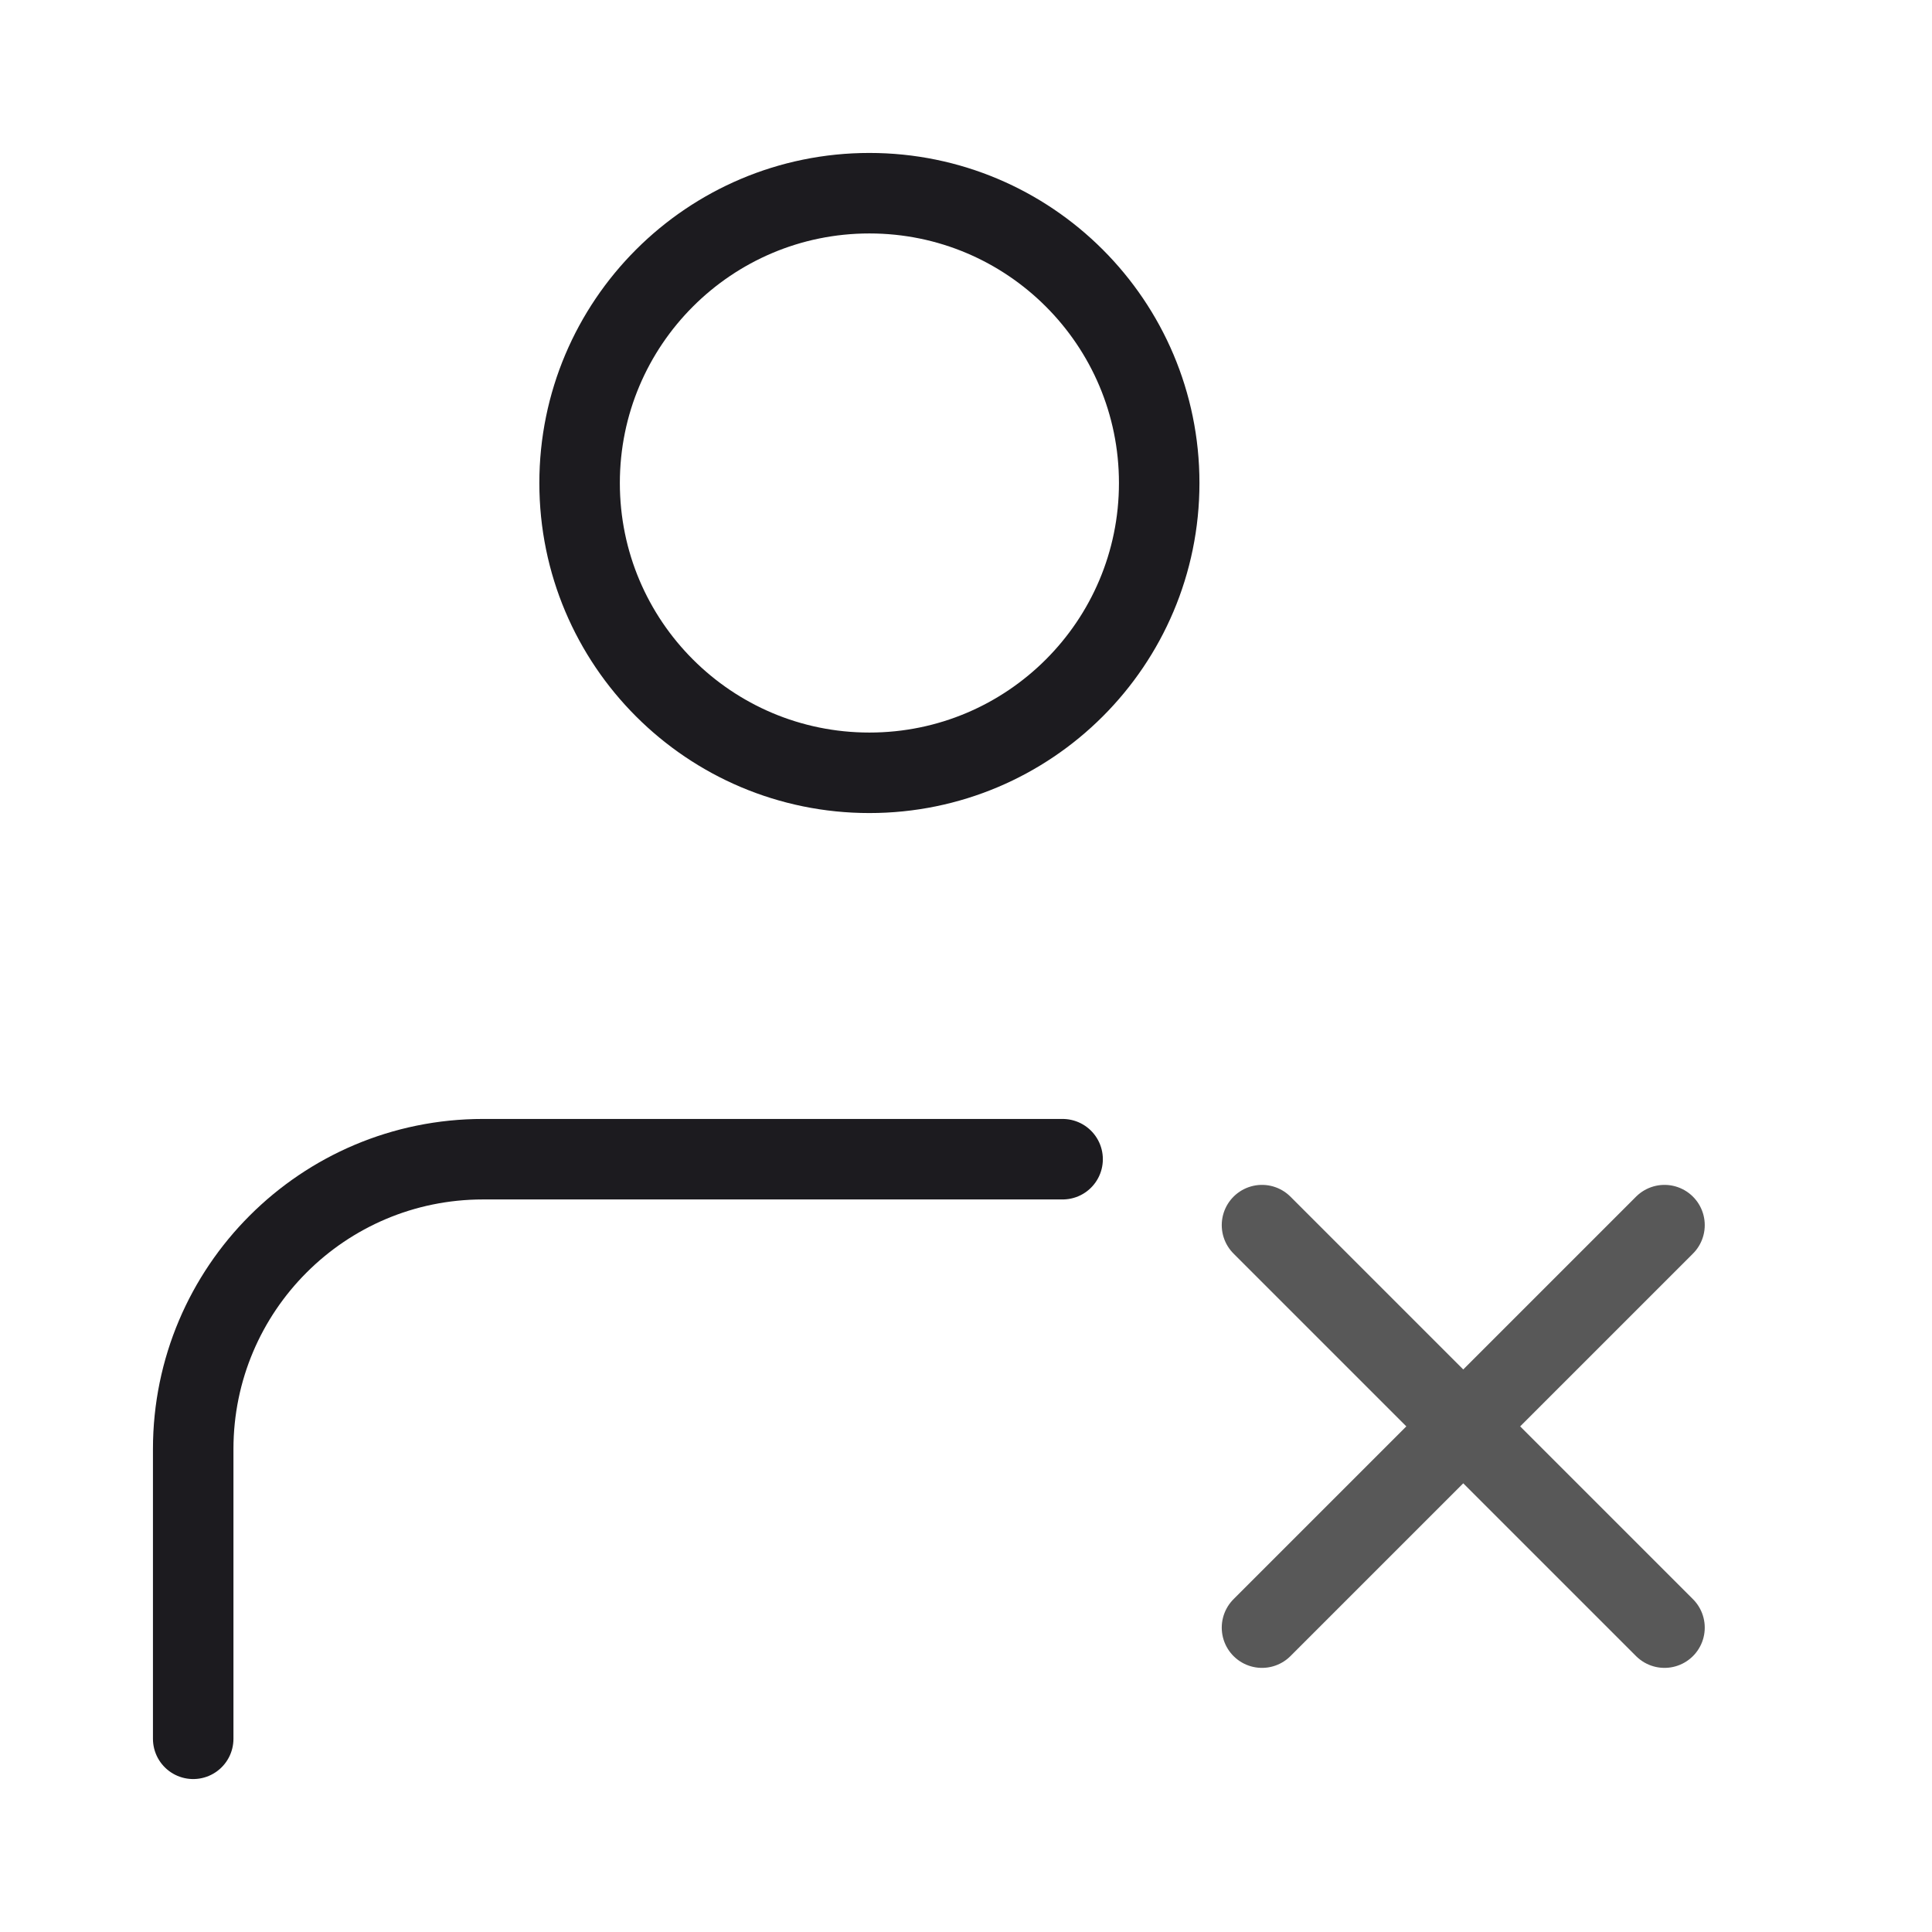 <svg width="24" height="24" viewBox="0 0 24 24" fill="none" xmlns="http://www.w3.org/2000/svg">
<path d="M2.4 21.6L2.4 18C2.401 16.012 4.012 14.4 6 14.4H13.2M14.4 6C14.4 7.989 12.788 9.6 10.8 9.6C8.812 9.6 7.2 7.989 7.2 6C7.2 4.012 8.812 2.4 10.8 2.4C12.788 2.4 14.4 4.012 14.4 6Z" stroke="#1C1B1F" stroke-linecap="round" stroke-linejoin="round"/>
<path d="M20.677 20.219L18.177 17.719M18.177 17.719L15.677 15.219M18.177 17.719L15.677 20.219M18.177 17.719L20.677 15.219" stroke="#585858" stroke-linecap="round"/>
</svg>
